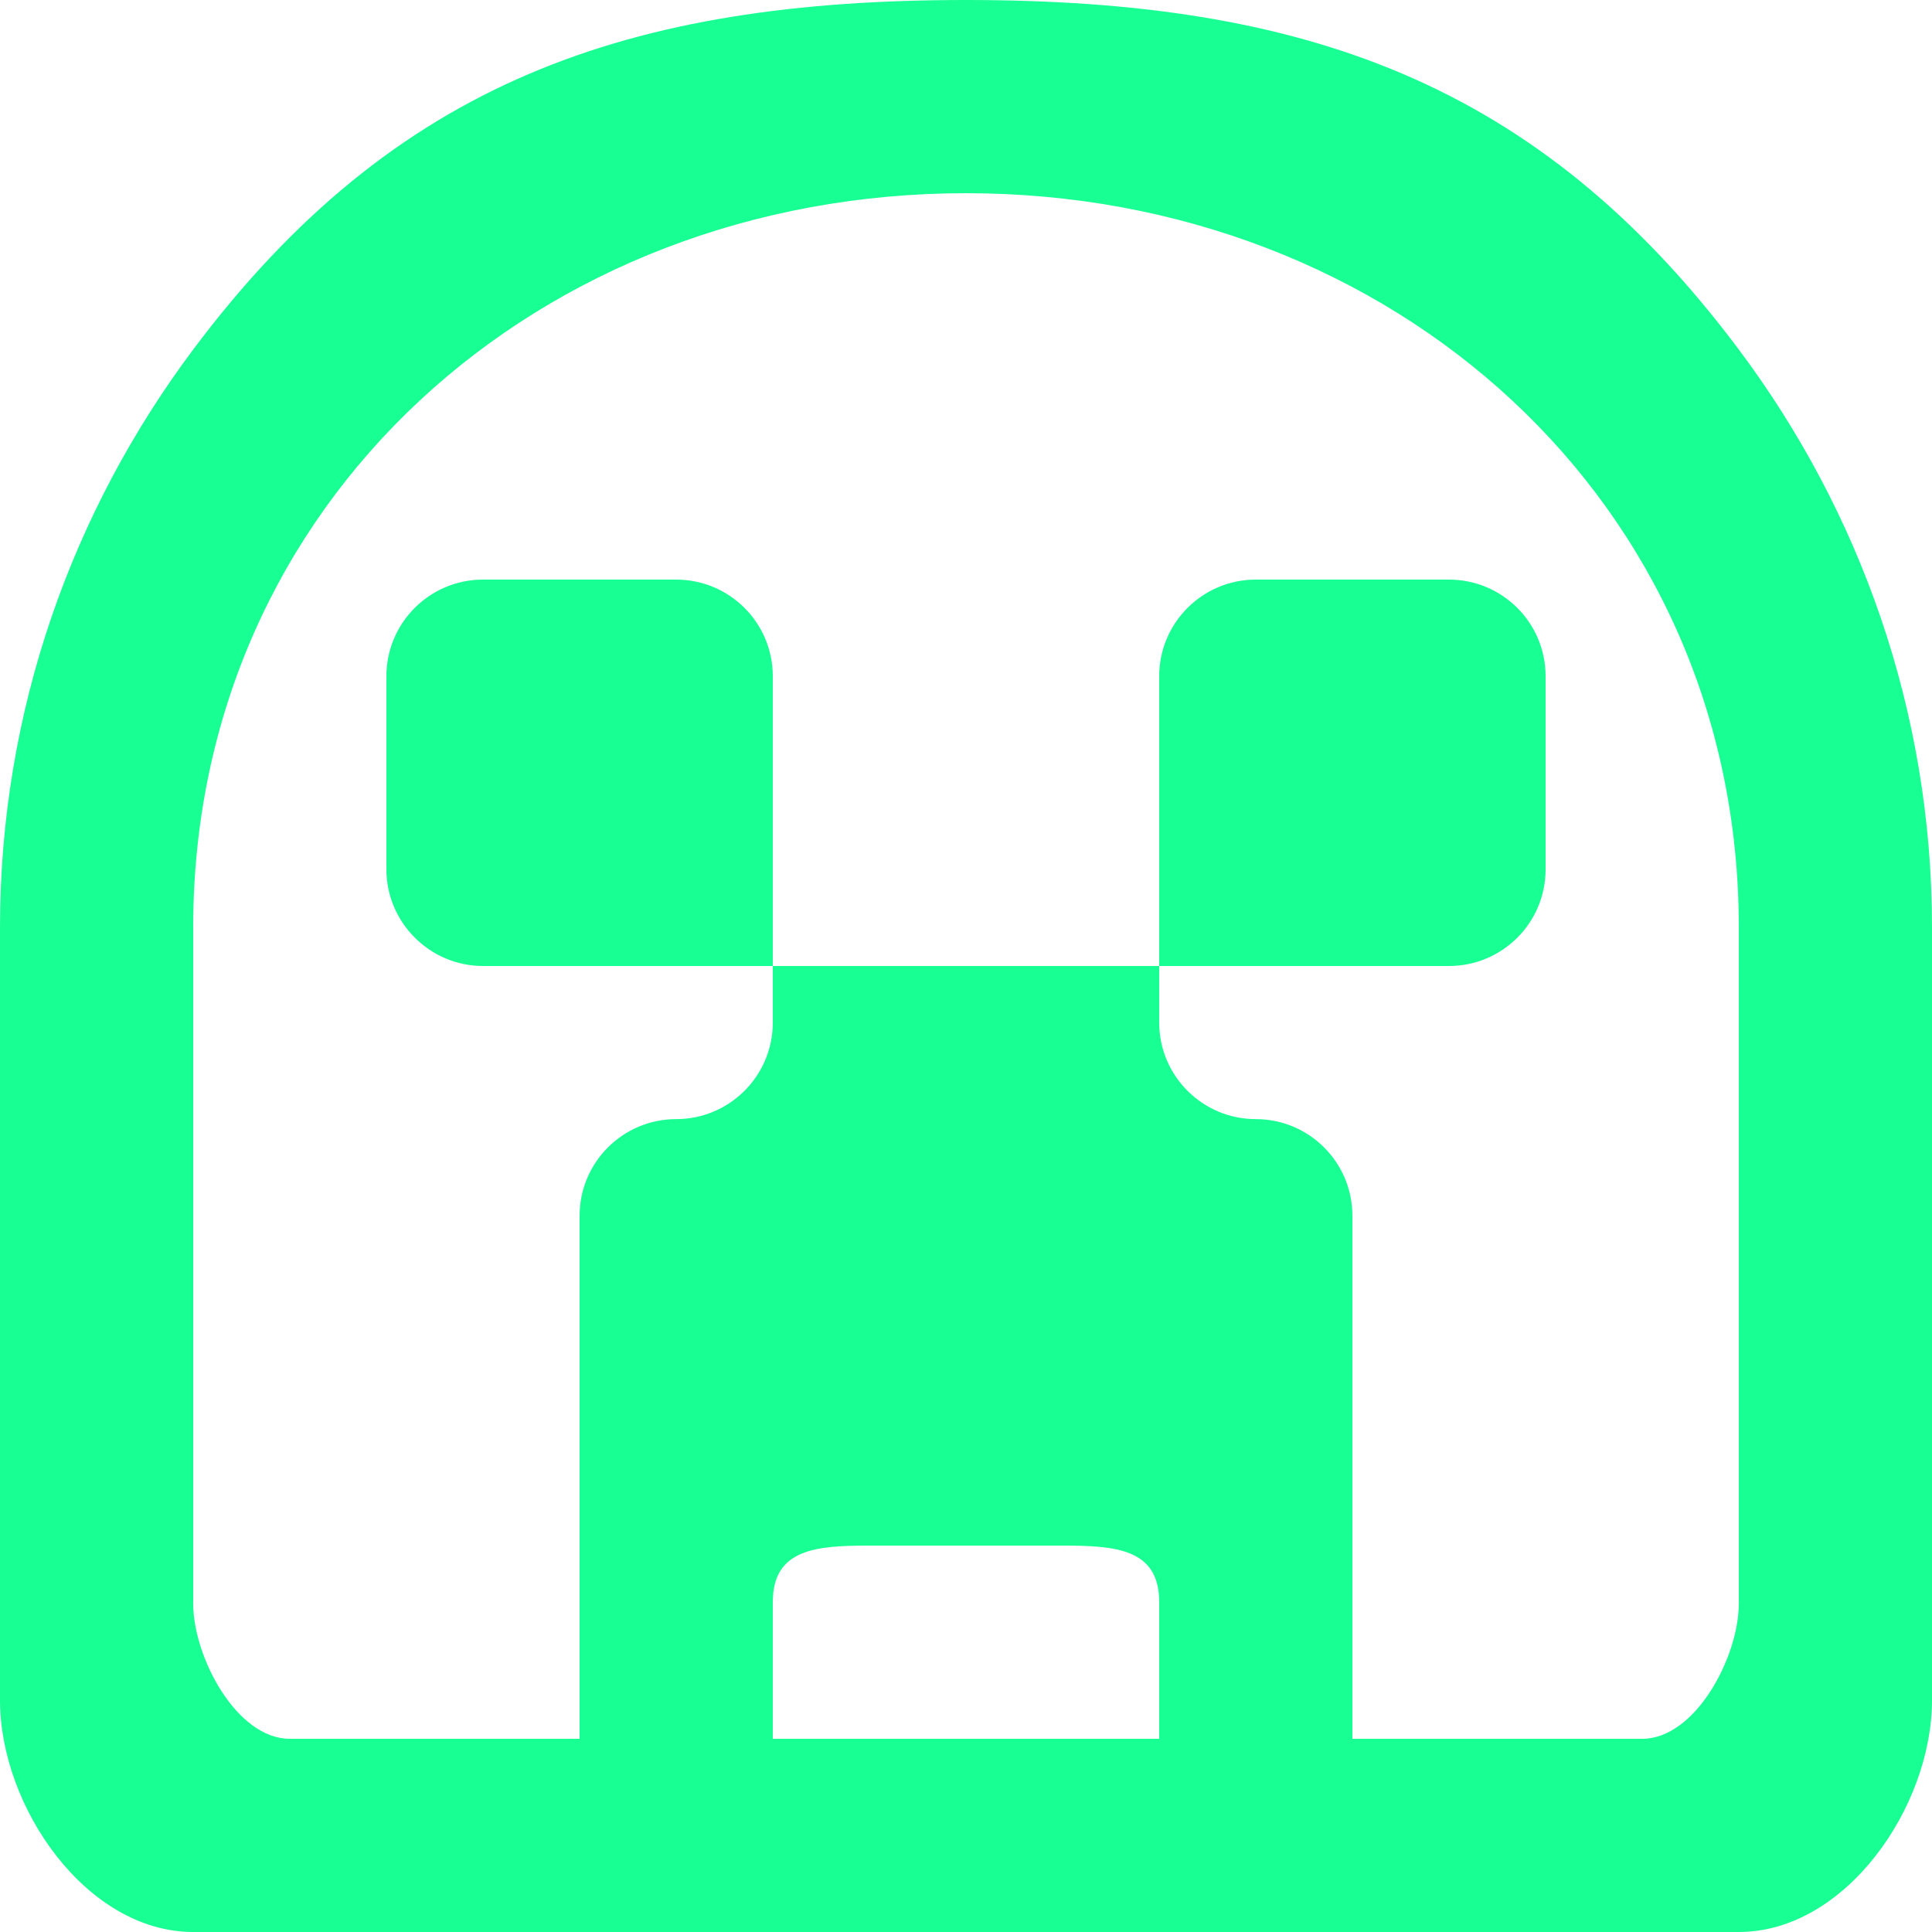 <?xml version="1.0" encoding="UTF-8" standalone="no"?>
<svg width="20px" height="20px" viewBox="0 0 20 20" version="1.1" xmlns="http://www.w3.org/2000/svg" xmlns:xlink="http://www.w3.org/1999/xlink">
    <!-- Generator: Sketch 3.8.1 (29687) - http://www.bohemiancoding.com/sketch -->
    <title>emoji_minecraft [#528]</title>
    <desc>Created with Sketch.</desc>
    <defs></defs>
    <g id="Page-1" stroke="none" stroke-width="1" fill="none" fill-rule="evenodd">
        <g id="Dribbble-Dark-Preview" transform="translate(-60, -5879)" fill="#18FF94">
            <g id="icons" transform="translate(56, 160)">
                <path d="M19,5729 L16,5729 L16,5726 C16,5725.448 16.448,5725 17,5725 L19,5725 C19.552,5725 20,5725.448 20,5726 L20,5728 C20,5728.552 19.552,5729 19,5729 L19,5729 Z M12,5729 L9,5729 C8.45,5729 8,5728.55 8,5728 L8,5726 C8,5725.448 8.448,5725 9,5725 L11,5725 C11.552,5725 12,5725.448 12,5726 L12,5729 Z M22,5735.6 C22,5736.152 21.552,5737 21,5737 L18,5737 L18,5731.585 C18,5731.033 17.552,5730.585 17,5730.585 C16.448,5730.585 16,5730.137 16,5729.585 L16,5729 L12,5729 L12,5729.585 C12,5730.137 11.552,5730.585 11,5730.585 C10.448,5730.585 10,5731.033 10,5731.585 L10,5737 L7,5737 C6.448,5737 6,5736.152 6,5735.6 L6,5728.6 C6,5724.189 9.589,5721 14,5721 C18.411,5721 22,5724.189 22,5728.6 L22,5735.6 Z M12,5737 L12,5735.585 C12,5735.033 12.448,5735 13,5735 L15,5735 C15.552,5735 16,5735.033 16,5735.585 L16,5737 L12,5737 Z M22,5722.618 C19.919,5719.839 17.486,5719 14,5719 C10.507,5719 8.079,5719.842 6,5722.618 C4.75,5724.288 4,5726.354 4,5728.6 L4,5736.6 C4,5737.705 4.895,5739 6,5739 L14,5739 L22,5739 C23.105,5739 24,5737.705 24,5736.6 L24,5728.6 C24,5726.354 23.25,5724.288 22,5722.618 L22,5722.618 Z" id="emoji_minecraft-[#528]"></path>
            </g>
        </g>
    </g>
</svg>